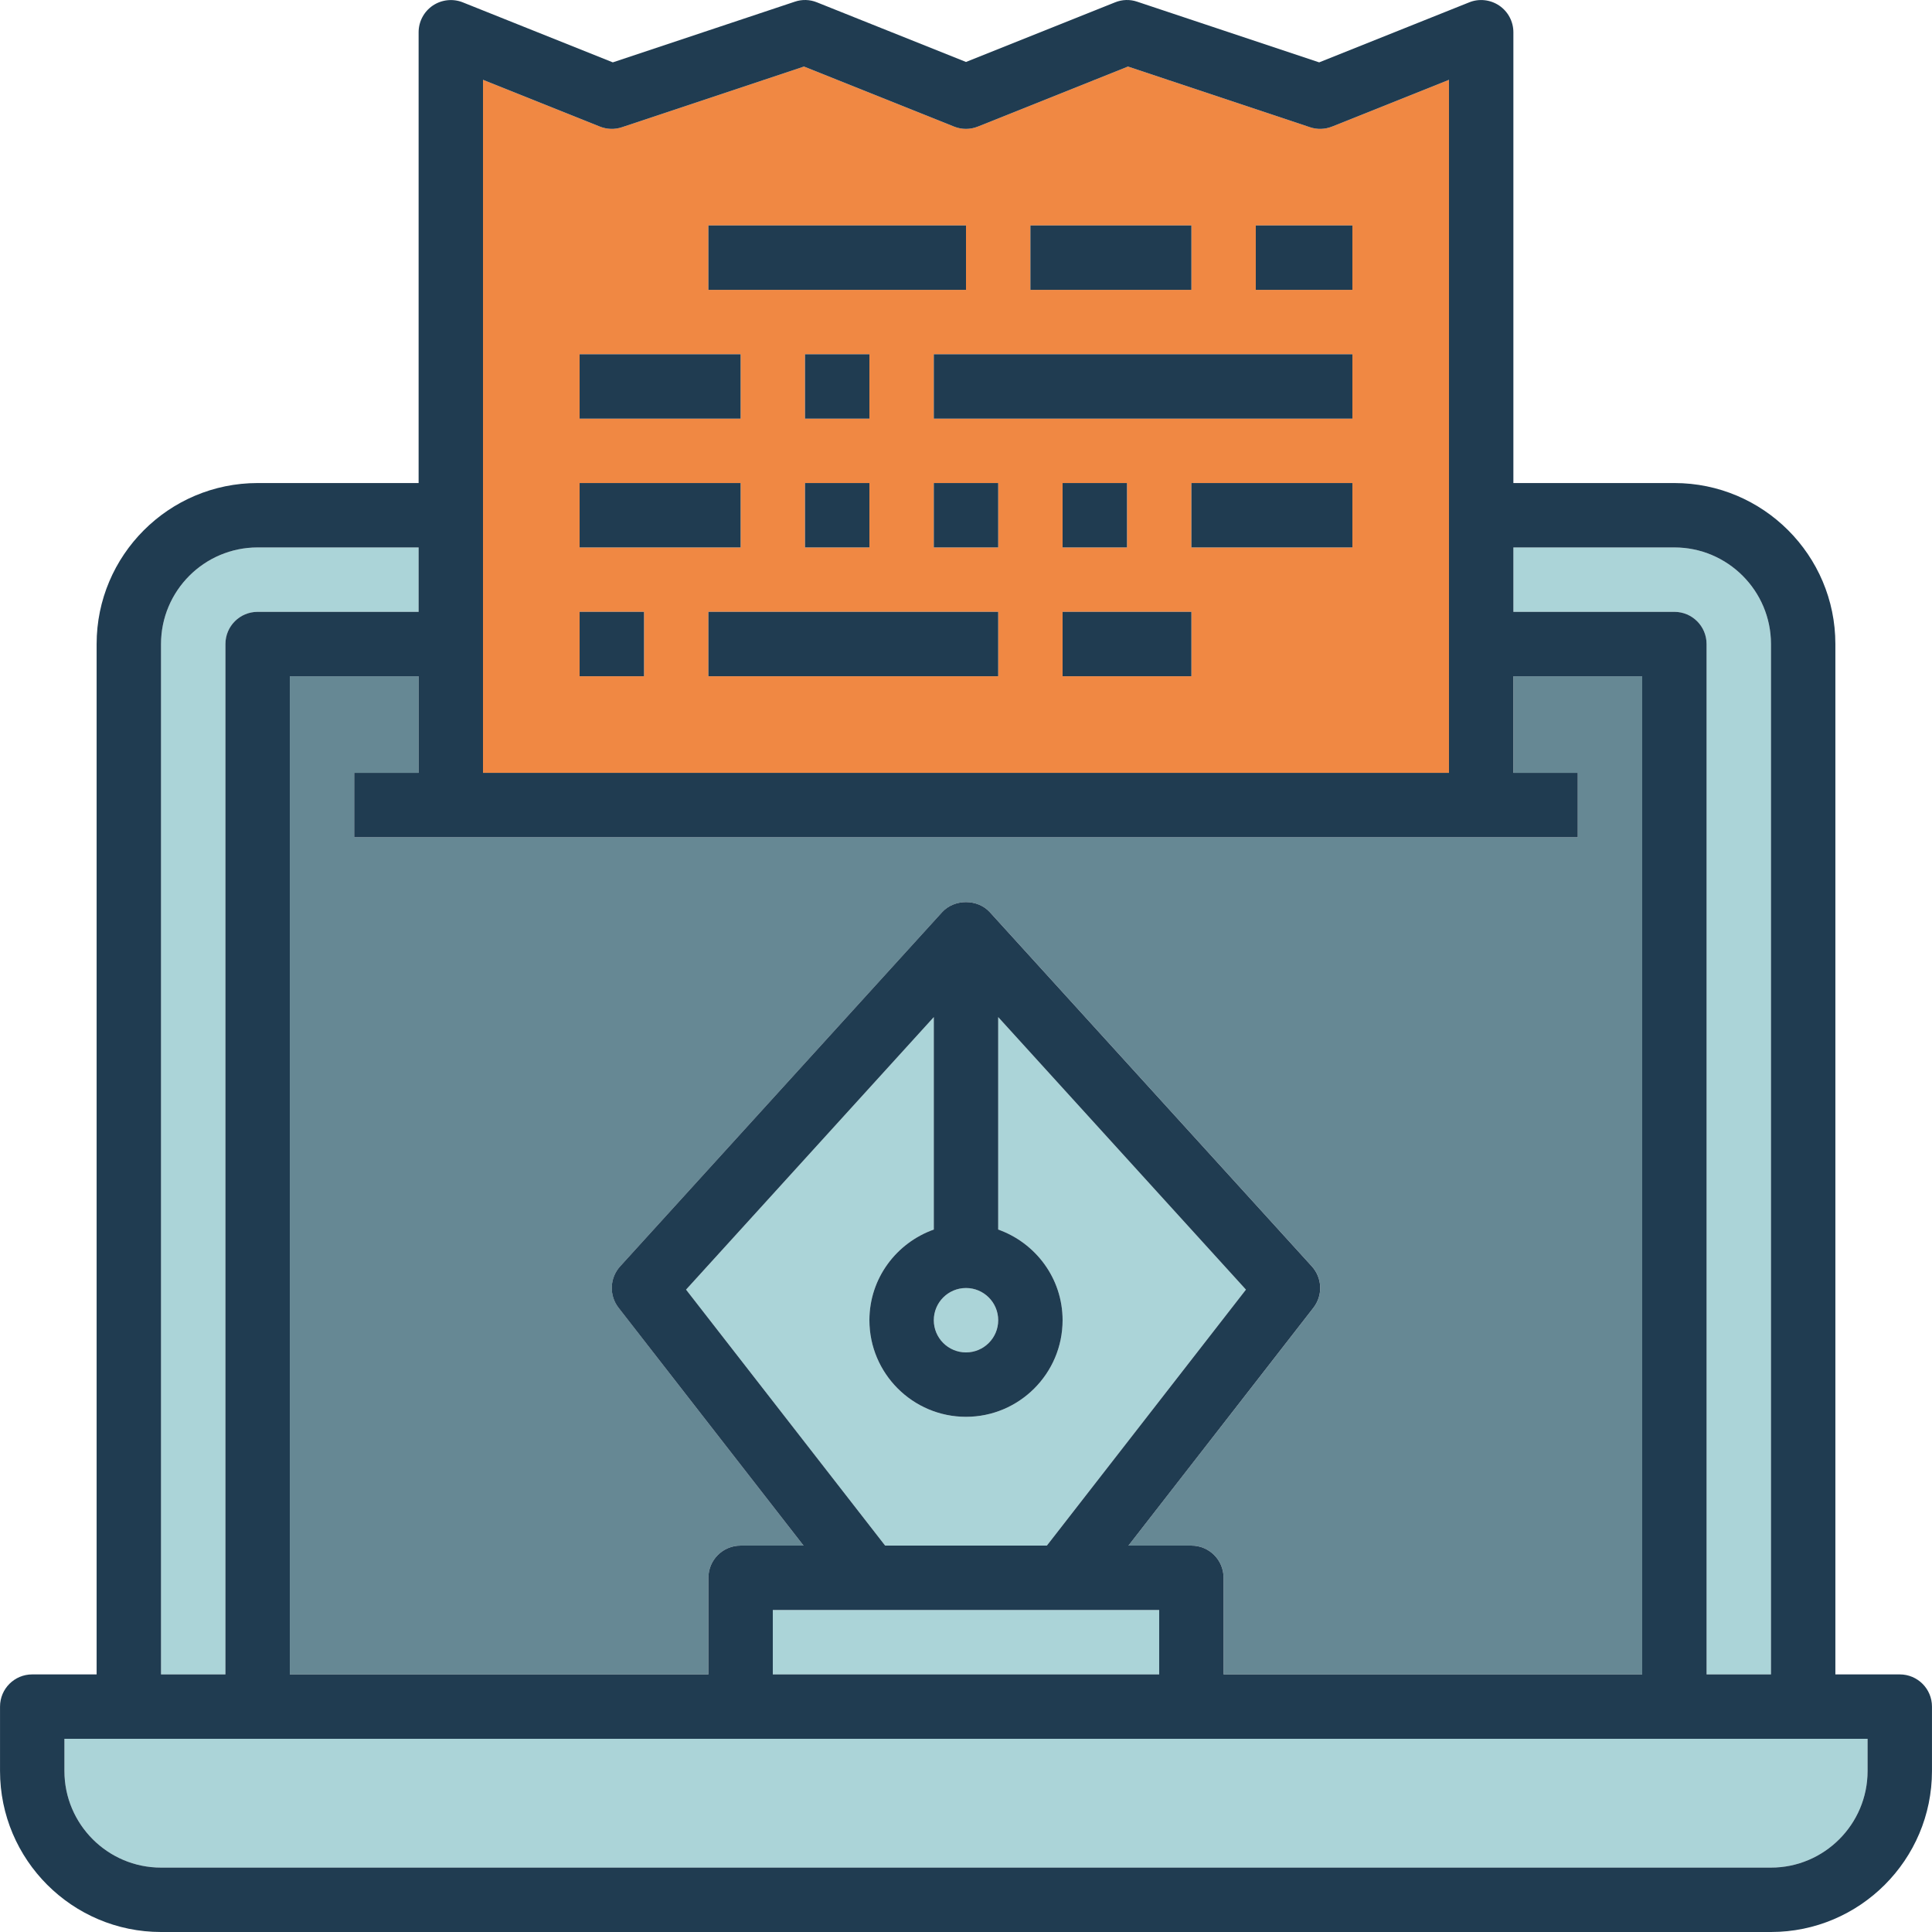 <?xml version="1.0" encoding="iso-8859-1"?>
<!-- Generator: Adobe Illustrator 19.0.0, SVG Export Plug-In . SVG Version: 6.00 Build 0)  -->
<svg version="1.1" id="Capa_1" xmlns="http://www.w3.org/2000/svg" xmlns:xlink="http://www.w3.org/1999/xlink" x="0px" y="0px"
	 viewBox="0 0 480.014 480.014" style="enable-background:new 0 0 480.014 480.014;" xml:space="preserve">
<g>
	<path style="fill:#ABD4D8;" d="M56.007,160.014c0-4.424,3.576-8,8-8h40v-16h-40c-13.232,0-24,10.768-24,24v256h16V160.014z"/>
	<circle style="fill:#ABD4D8;" cx="240.007" cy="328.014" r="8"/>
	<rect x="192.007" y="400.014" style="fill:#ABD4D8;" width="96" height="16"/>
	<path style="fill:#ABD4D8;" d="M416.007,432.014h-352h-32h-16v8c0,13.232,10.768,24,24,24h400c13.232,0,24-10.768,24-24v-8h-16
		H416.007z"/>
	<path style="fill:#ABD4D8;" d="M424.007,160.014v256h16v-256c0-13.232-10.768-24-24-24h-40v16h40
		C420.431,152.014,424.007,155.59,424.007,160.014z"/>
	<path style="fill:#ABD4D8;" d="M219.919,384.014h40.176l49.464-63.6l-61.552-67.712v52.784c9.288,3.312,16,12.112,16,22.528
		c0,13.232-10.768,24-24,24s-24-10.768-24-24c0-10.416,6.704-19.216,16-22.528v-52.784l-61.552,67.712L219.919,384.014z"/>
</g>
<path style="fill:#668894;" d="M88.007,192.014h16v-24h-32v248h104v-24c0-4.424,3.576-8,8-8h15.64l-45.952-59.088
	c-2.392-3.072-2.224-7.416,0.392-10.296l80-88c3.032-3.328,8.816-3.328,11.848,0l80,88c2.616,2.88,2.784,7.224,0.392,10.296
	l-45.96,59.088h15.64c4.424,0,8,3.576,8,8v24h104v-248h-32v24h16v16h-24h-256h-24V192.014z"/>
<path style="fill:#F08843;" d="M360.007,19.83l-29.032,11.616c-1.768,0.704-3.704,0.768-5.504,0.16l-45.216-15.072l-37.28,14.912
	c-1.904,0.768-4.032,0.768-5.936,0l-37.28-14.912l-45.216,15.072c-1.8,0.608-3.744,0.544-5.496-0.16l-29.04-11.616v172.184h240
	V19.83z M256.007,56.014h40v16h-40V56.014z M176.007,56.014h64v16h-64V56.014z M200.007,104.014v-16h16v16H200.007z
	 M216.007,120.014v16h-16v-16H216.007z M144.007,88.014h40v16h-40V88.014z M144.007,120.014h40v16h-40V120.014z M160.007,168.014
	h-16v-16h16V168.014z M248.007,168.014h-72v-16h72V168.014z M248.007,136.014h-16v-16h16V136.014z M296.007,168.014h-32v-16h32
	V168.014z M264.007,136.014v-16h16v16H264.007z M336.007,136.014h-40v-16h40V136.014z M336.007,104.014h-104v-16h104V104.014z
	 M336.007,72.014h-24v-16h24V72.014z"/>
<g>
	<path style="fill:#203C51;" d="M472.007,416.014h-16v-256c0-22.056-17.944-40-40-40h-40v-112c0-2.656-1.32-5.136-3.512-6.624
		c-2.2-1.488-5.016-1.8-7.456-0.808l-37.28,14.912L282.543,0.422c-1.8-0.616-3.744-0.552-5.496,0.16l-37.04,14.816L202.975,0.582
		c-1.76-0.712-3.712-0.776-5.504-0.16l-45.216,15.072l-37.28-14.912c-2.448-0.976-5.248-0.68-7.456,0.808
		c-2.192,1.488-3.512,3.968-3.512,6.624v112h-40c-22.056,0-40,17.944-40,40v256h-16c-4.424,0-8,3.576-8,8v16
		c0,22.056,17.944,40,40,40h400c22.056,0,40-17.944,40-40v-16C480.007,419.59,476.431,416.014,472.007,416.014z M416.007,136.014
		c13.232,0,24,10.768,24,24v256h-16v-256c0-4.424-3.576-8-8-8h-40v-16H416.007z M248.007,328.014c0,4.416-3.584,8-8,8
		c-4.416,0-8-3.584-8-8s3.584-8,8-8C244.423,320.014,248.007,323.598,248.007,328.014z M232.007,305.486
		c-9.296,3.312-16,12.112-16,22.528c0,13.232,10.768,24,24,24s24-10.768,24-24c0-10.416-6.712-19.216-16-22.528v-52.784
		l61.552,67.712l-49.464,63.6h-40.176l-49.464-63.6l61.552-67.712V305.486z M288.007,400.014v16h-96v-16H288.007z M296.007,384.014
		h-15.64l45.952-59.088c2.392-3.072,2.224-7.416-0.392-10.296l-80-88c-3.032-3.328-8.816-3.328-11.848,0l-80,88
		c-2.616,2.88-2.784,7.224-0.392,10.296l45.96,59.088h-15.64c-4.424,0-8,3.576-8,8v24h-104v-248h32v24h-16v16h24h256h24v-16h-16v-24
		h32v248h-104v-24C304.007,387.59,300.431,384.014,296.007,384.014z M120.007,19.83l29.032,11.616
		c1.76,0.704,3.704,0.768,5.496,0.16l45.216-15.072l37.28,14.912c1.904,0.768,4.032,0.768,5.936,0l37.28-14.912l45.216,15.072
		c1.8,0.608,3.736,0.544,5.504-0.16l29.04-11.616v172.184h-240V19.83z M40.007,160.014c0-13.232,10.768-24,24-24h40v16h-40
		c-4.424,0-8,3.576-8,8v256h-16V160.014z M464.007,440.014c0,13.232-10.768,24-24,24h-400c-13.232,0-24-10.768-24-24v-8h16h32h352
		h32h16V440.014z"/>
	<rect x="176.007" y="56.014" style="fill:#203C51;" width="64" height="16"/>
	<rect x="256.007" y="56.014" style="fill:#203C51;" width="40" height="16"/>
	<rect x="312.007" y="56.014" style="fill:#203C51;" width="24" height="16"/>
	<rect x="144.007" y="88.014" style="fill:#203C51;" width="40" height="16"/>
	<rect x="200.007" y="88.014" style="fill:#203C51;" width="16" height="16"/>
	<rect x="232.007" y="88.014" style="fill:#203C51;" width="104" height="16"/>
	<rect x="144.007" y="120.014" style="fill:#203C51;" width="40" height="16"/>
	<rect x="200.007" y="120.014" style="fill:#203C51;" width="16" height="16"/>
	<rect x="232.007" y="120.014" style="fill:#203C51;" width="16" height="16"/>
	<rect x="264.007" y="120.014" style="fill:#203C51;" width="16" height="16"/>
	<rect x="296.007" y="120.014" style="fill:#203C51;" width="40" height="16"/>
	<rect x="144.007" y="152.014" style="fill:#203C51;" width="16" height="16"/>
	<rect x="176.007" y="152.014" style="fill:#203C51;" width="72" height="16"/>
	<rect x="264.007" y="152.014" style="fill:#203C51;" width="32" height="16"/>
</g>
<g>
</g>
<g>
</g>
<g>
</g>
<g>
</g>
<g>
</g>
<g>
</g>
<g>
</g>
<g>
</g>
<g>
</g>
<g>
</g>
<g>
</g>
<g>
</g>
<g>
</g>
<g>
</g>
<g>
</g>
</svg>
